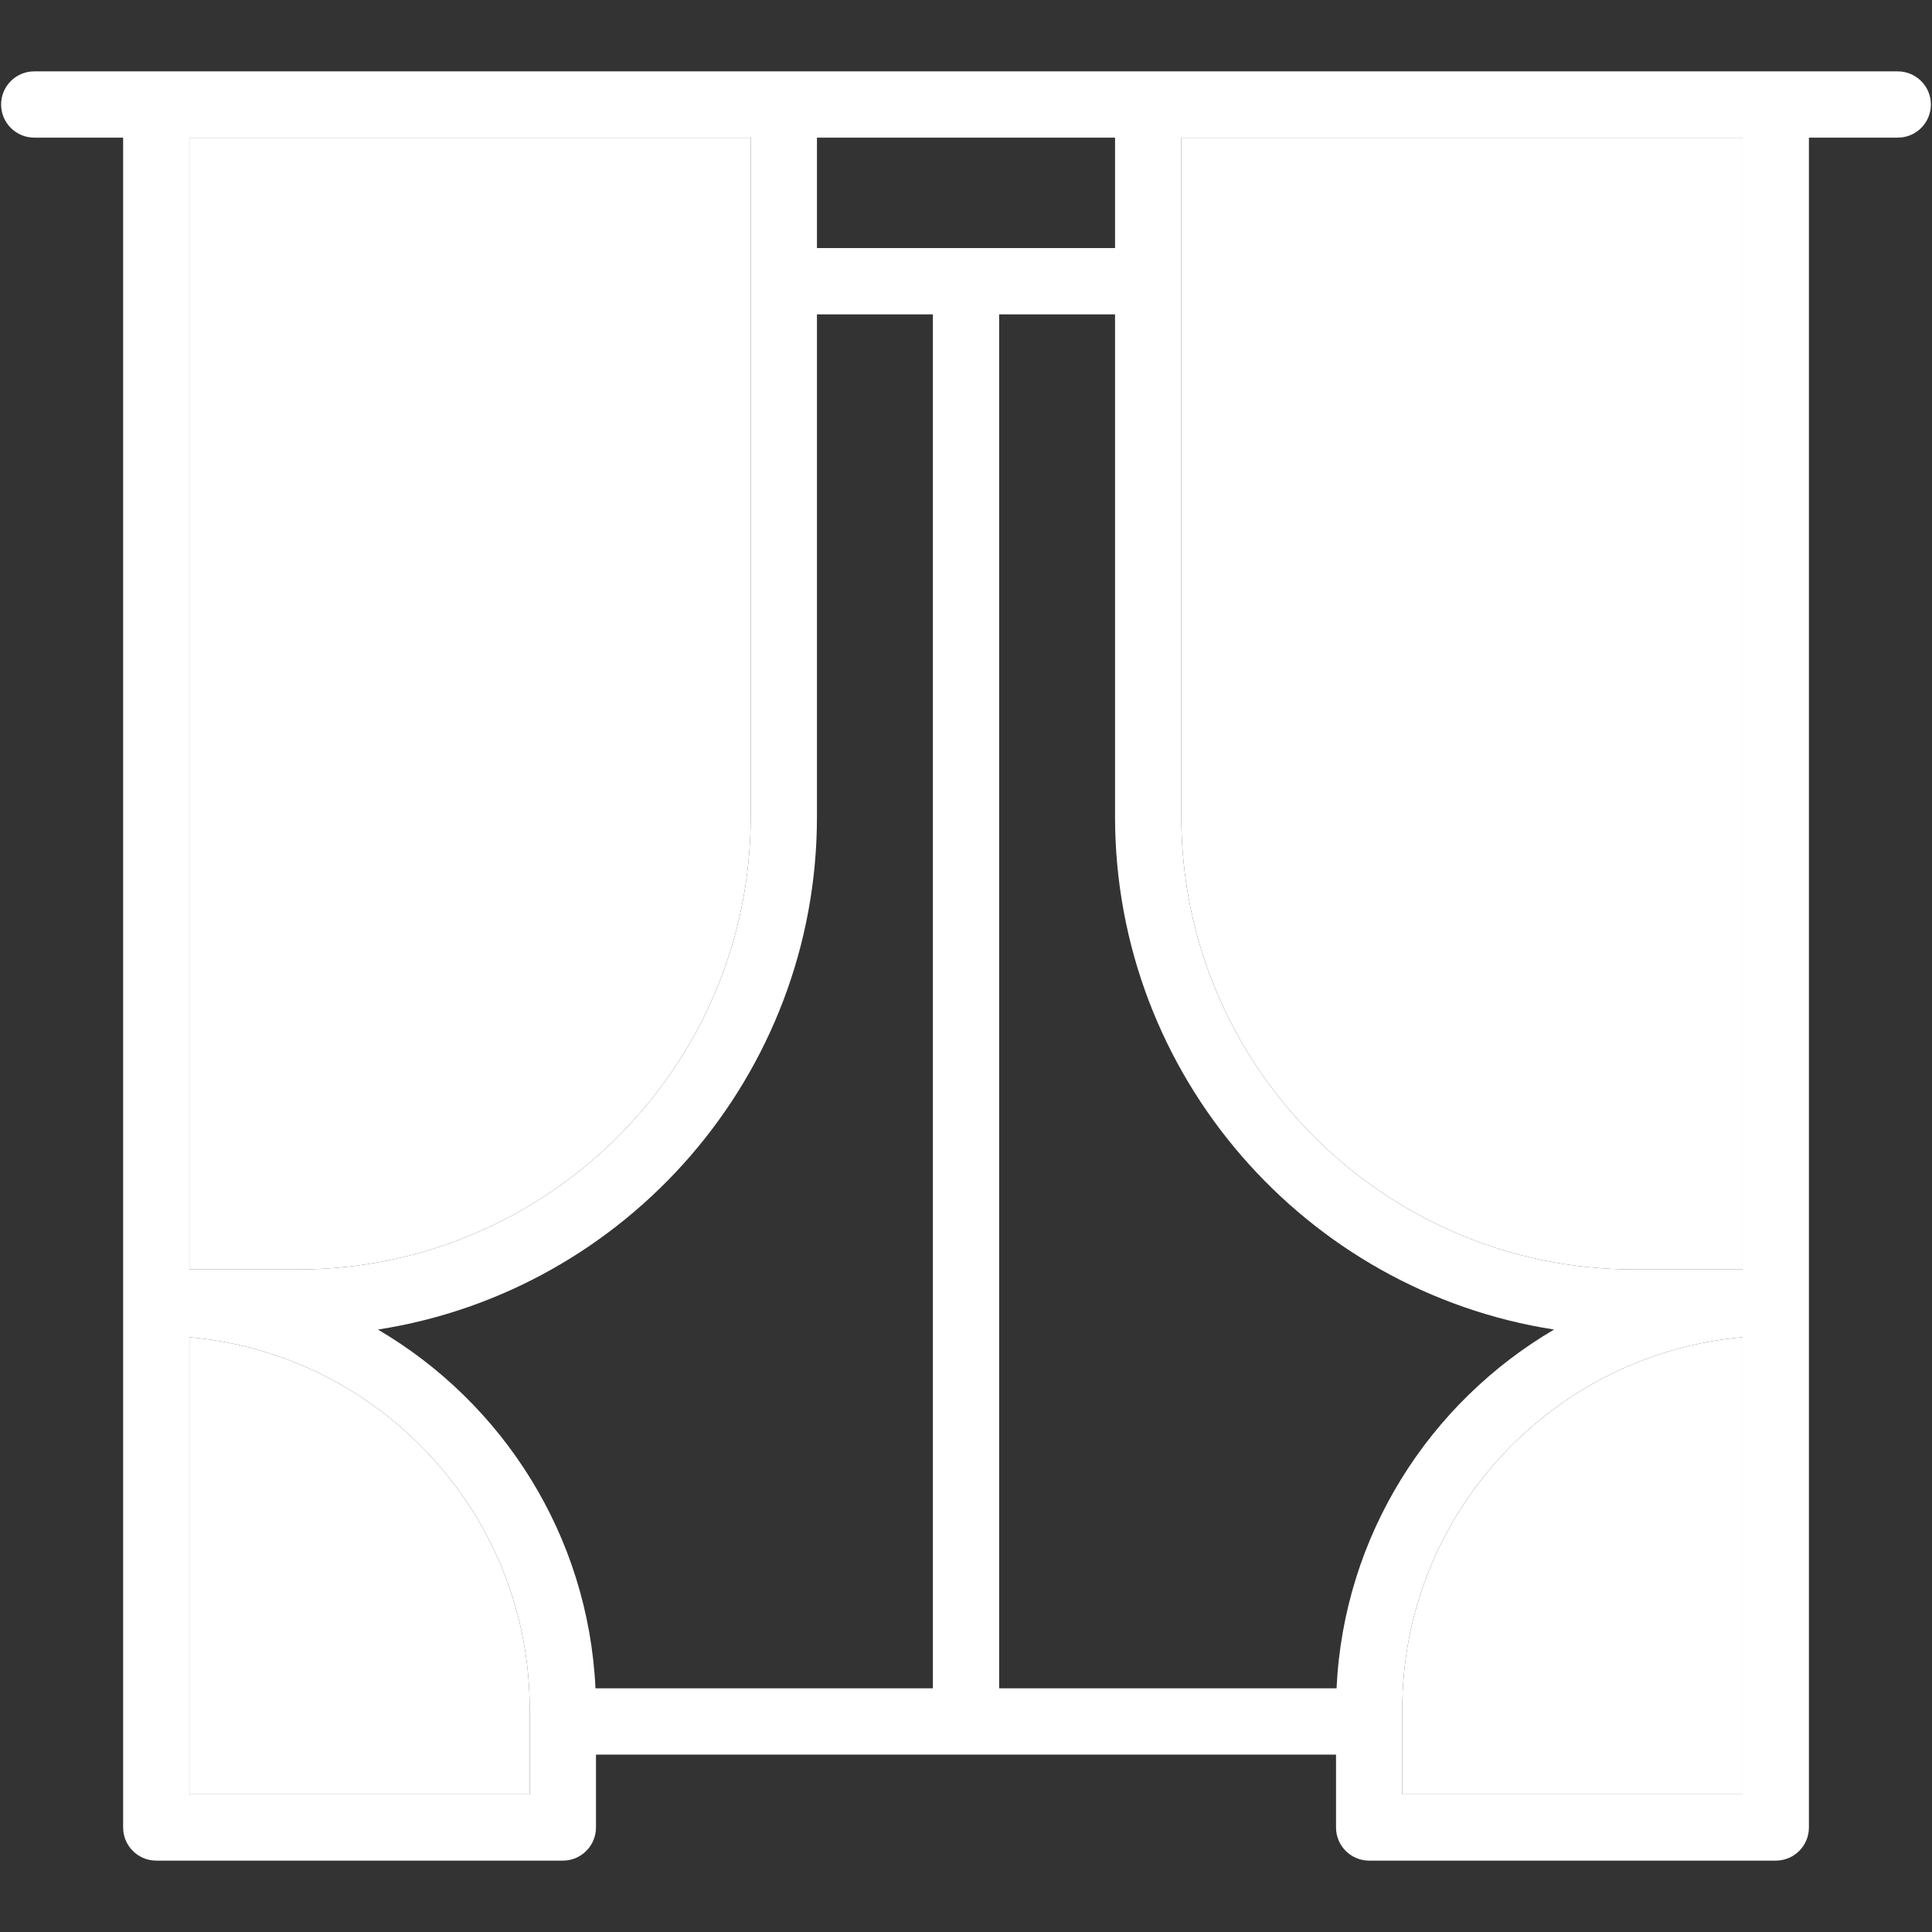 <!DOCTYPE svg PUBLIC "-//W3C//DTD SVG 1.1//EN" "http://www.w3.org/Graphics/SVG/1.1/DTD/svg11.dtd">
<!-- Uploaded to: SVG Repo, www.svgrepo.com, Transformed by: SVG Repo Mixer Tools -->
<svg height="800px" width="800px" version="1.1" id="Capa_1" xmlns="http://www.w3.org/2000/svg" xmlns:xlink="http://www.w3.org/1999/xlink" viewBox="0 0 437.31 437.31" xml:space="preserve" fill="#ffffff">
<rect x="0" y="0" width="437.31" height="437.31" fill="#333333" stroke="none"/>
<g id="SVGRepo_bgCarrier" stroke-width="0"/>
<g id="SVGRepo_tracerCarrier" stroke-linecap="round" stroke-linejoin="round"/>
<g id="SVGRepo_iconCarrier"> <g id="XMLID_49_"> <g> <path d="M429.56,16.155c4.14,0,7.5,3.36,7.5,7.5s-3.36,7.5-7.5,7.5h-20.11v382.5c0,4.14-3.36,7.5-7.5,7.5h-92.04 c-4.14,0-7.5-3.36-7.5-7.5v-16.5H134.9v16.5c0,4.14-3.36,7.5-7.5,7.5H35.37c-4.14,0-7.5-3.36-7.5-7.5v-382.5H7.75 c-4.14,0-7.5-3.36-7.5-7.5s3.36-7.5,7.5-7.5H429.56z M394.45,406.155v-103.48c-43.12,3.81-77.04,40.12-77.04,84.21v19.27H394.45z M394.45,287.345V31.155H267.39v153.69c0,56.52,45.98,102.5,102.5,102.5H394.45z M302.53,382.155 c1.62-34.62,21.02-64.66,49.24-81.21c-56.21-8.73-99.38-57.47-99.38-116.1V71.155h-26.23v311H302.53z M252.39,56.155v-25h-67.47 v25H252.39z M211.16,382.155v-311h-26.24v113.69c0,58.63-43.16,107.37-99.38,116.1c28.23,16.55,47.62,46.59,49.25,81.21H211.16z M169.92,184.845V31.155H42.87v256.19h24.55C123.94,287.345,169.92,241.365,169.92,184.845z M119.9,406.155v-19.27 c0-44.09-33.92-80.4-77.03-84.21v103.48H119.9z"/> <path style="fill:#ffffff;" d="M394.45,302.675v103.48h-77.04v-19.27C317.41,342.795,351.33,306.485,394.45,302.675z"/> <path style="fill:#ffffff;" d="M394.45,31.155v256.19h-24.56c-56.52,0-102.5-45.98-102.5-102.5V31.155H394.45z"/> <path style="fill:#ffffff;" d="M169.92,31.155v153.69c0,56.52-45.98,102.5-102.5,102.5H42.87V31.155H169.92z"/> <path style="fill:#ffffff;" d="M119.9,386.885v19.27H42.87v-103.48C85.98,306.485,119.9,342.795,119.9,386.885z"/> </g> <g> </g> </g> </g>
</svg>